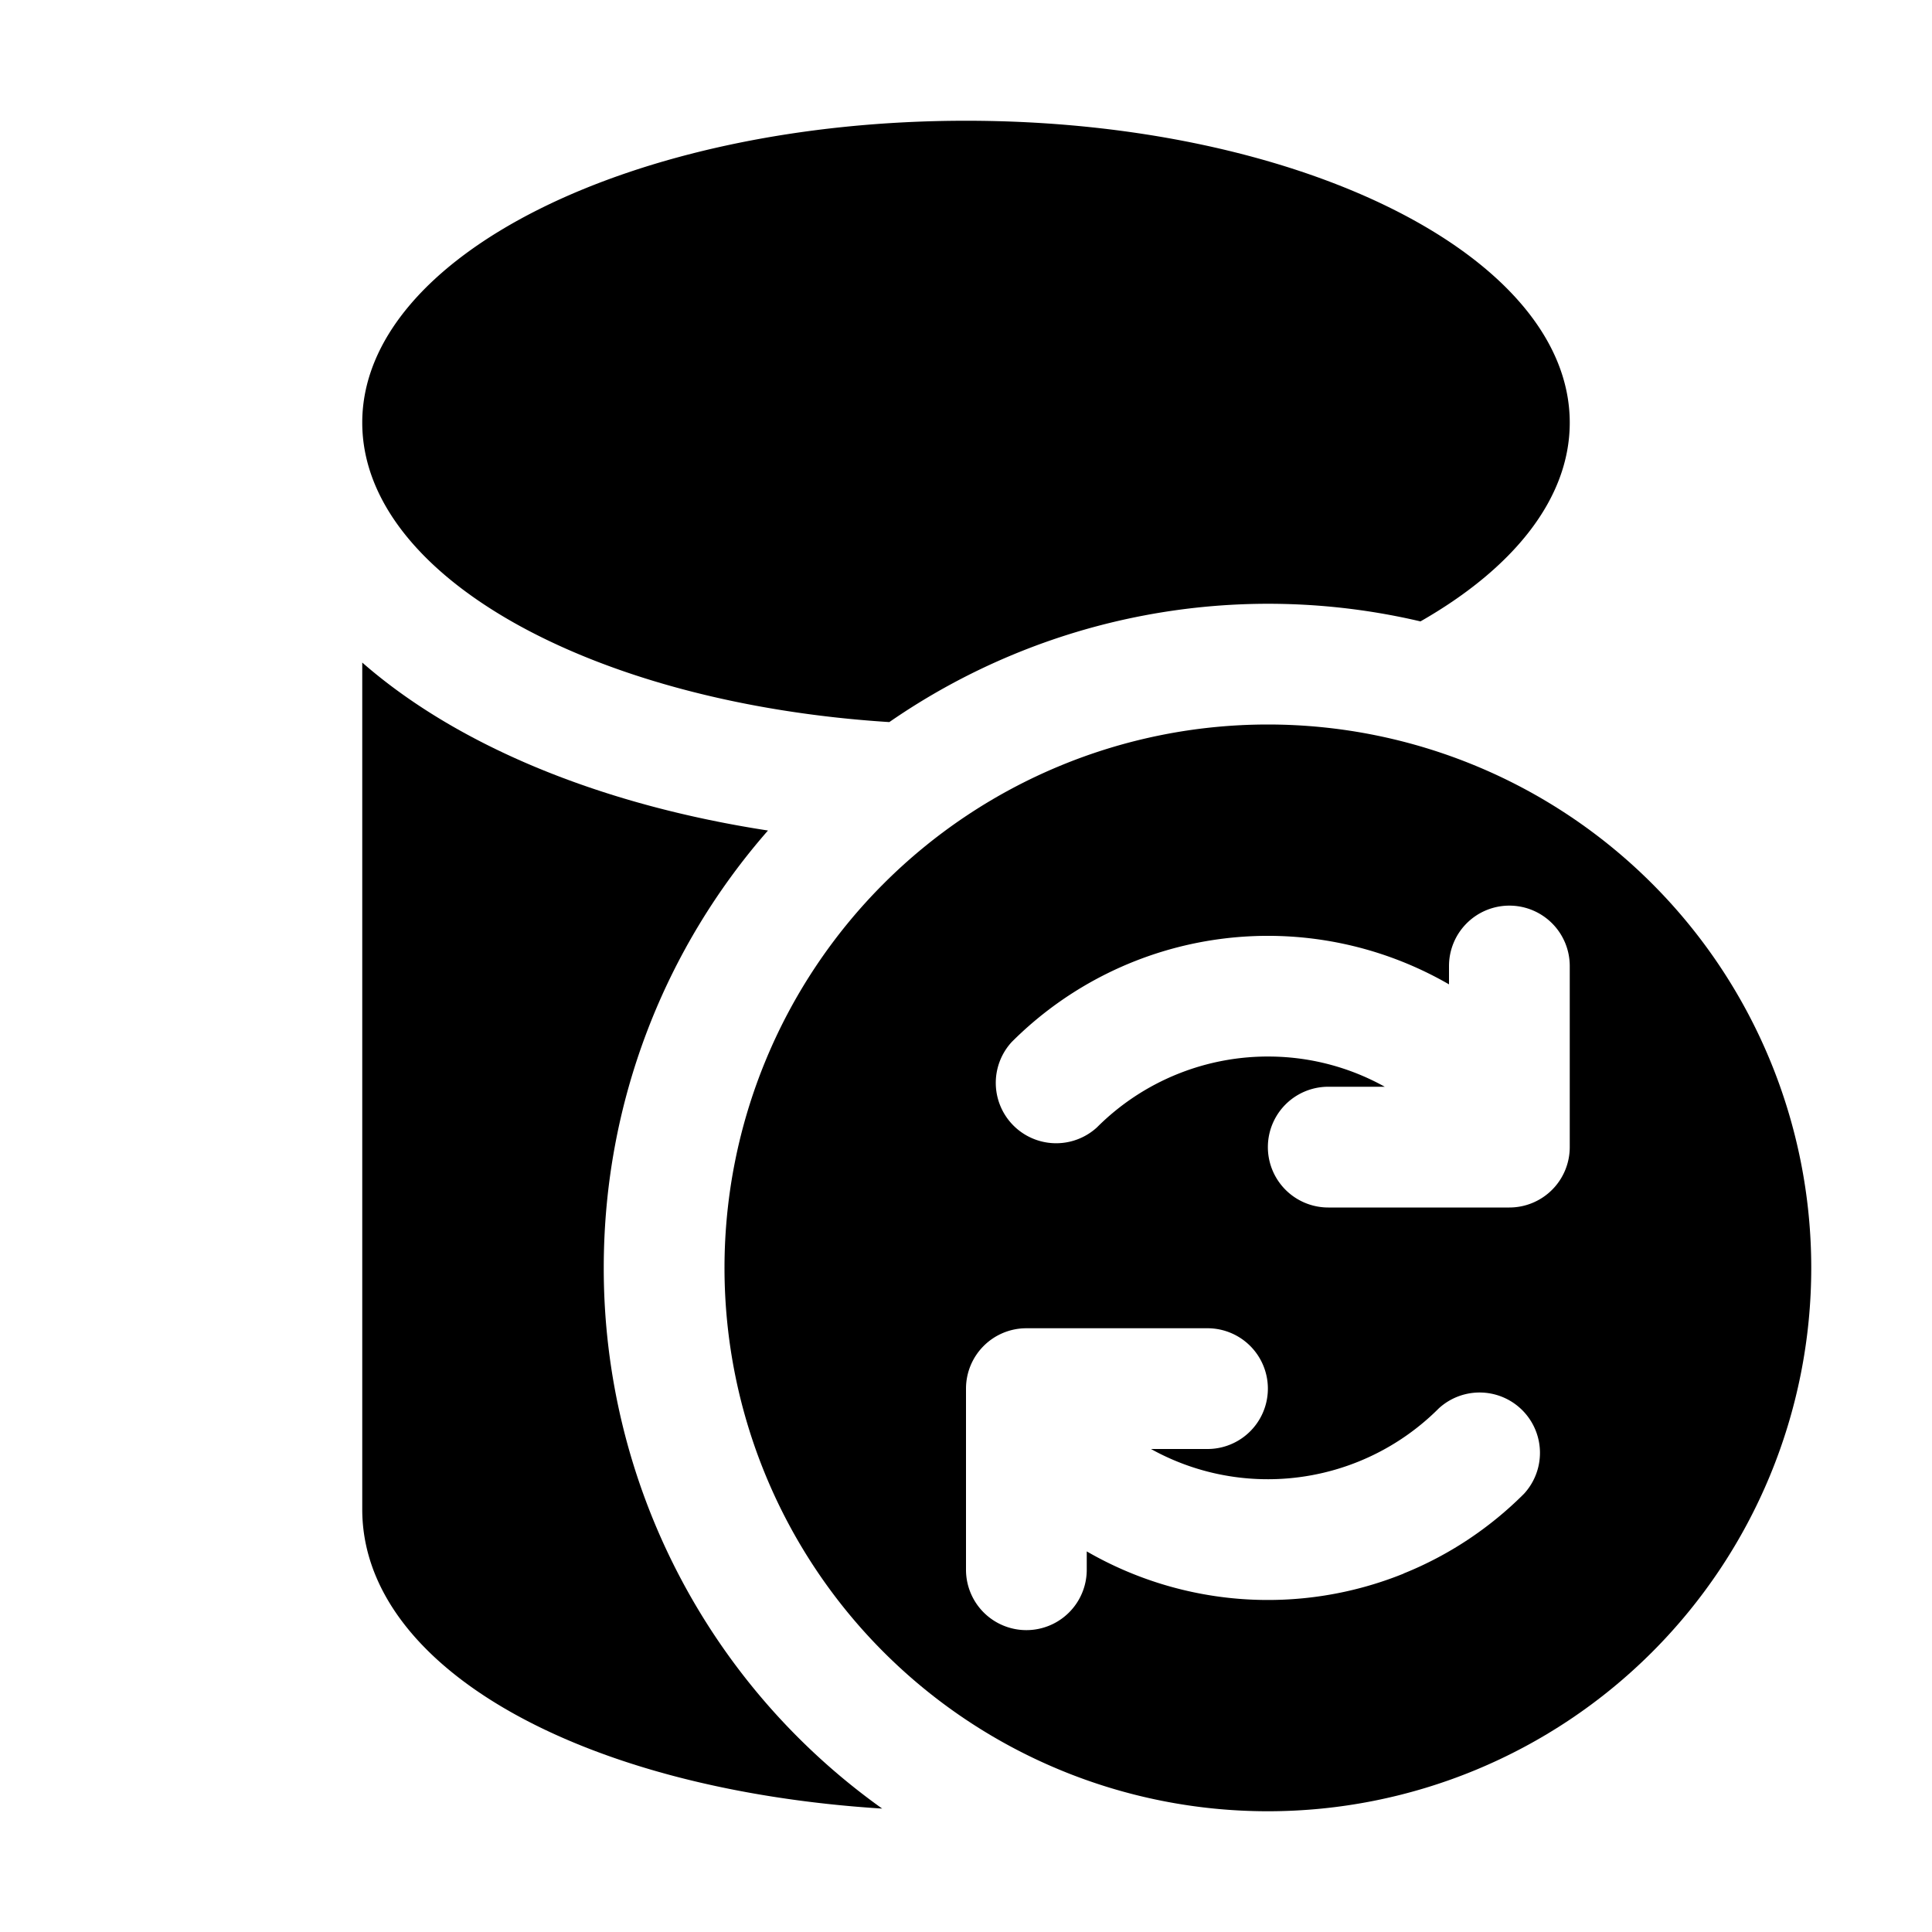 <svg xmlns="http://www.w3.org/2000/svg" width="16" height="16" fill="currentColor"><path d="M11.764 5.146C12.534 4.706 13 4.13 13 3.5 13 2.12 10.761 1 8 1S3 2.12 3 3.5c0 1.273 1.904 2.324 4.365 2.48a5.516 5.516 0 0 1 4.398-.834ZM6.36 6.878C4.95 6.661 3.775 6.165 3 5.487V12.5c0 1.307 1.807 2.32 4.306 2.478A5.493 5.493 0 0 1 5 10.5c0-1.387.513-2.654 1.36-3.622Z"/><path d="M6 10.5a4.5 4.5 0 1 0 9 0 4.5 4.5 0 0 0-9 0Zm6.5-3a.5.5 0 0 1 .5.5v1.5a.5.5 0 0 1-.5.5H11a.5.5 0 0 1 0-1h.468a1.982 1.982 0 0 0-.933-.25 2 2 0 0 0-1.45.586.5.5 0 0 1-.706-.707A3 3 0 0 1 12 8.152V8a.5.5 0 0 1 .5-.5Zm-.876 5.532A2.999 2.999 0 0 1 9 12.848V13a.5.5 0 0 1-1 0v-1.5a.5.5 0 0 1 .5-.5H10a.5.5 0 0 1 0 1h-.468a1.99 1.99 0 0 0 .933.25 2 2 0 0 0 1.45-.586.5.5 0 0 1 .706.707c-.285.285-.624.51-.997.66Z"/></svg>